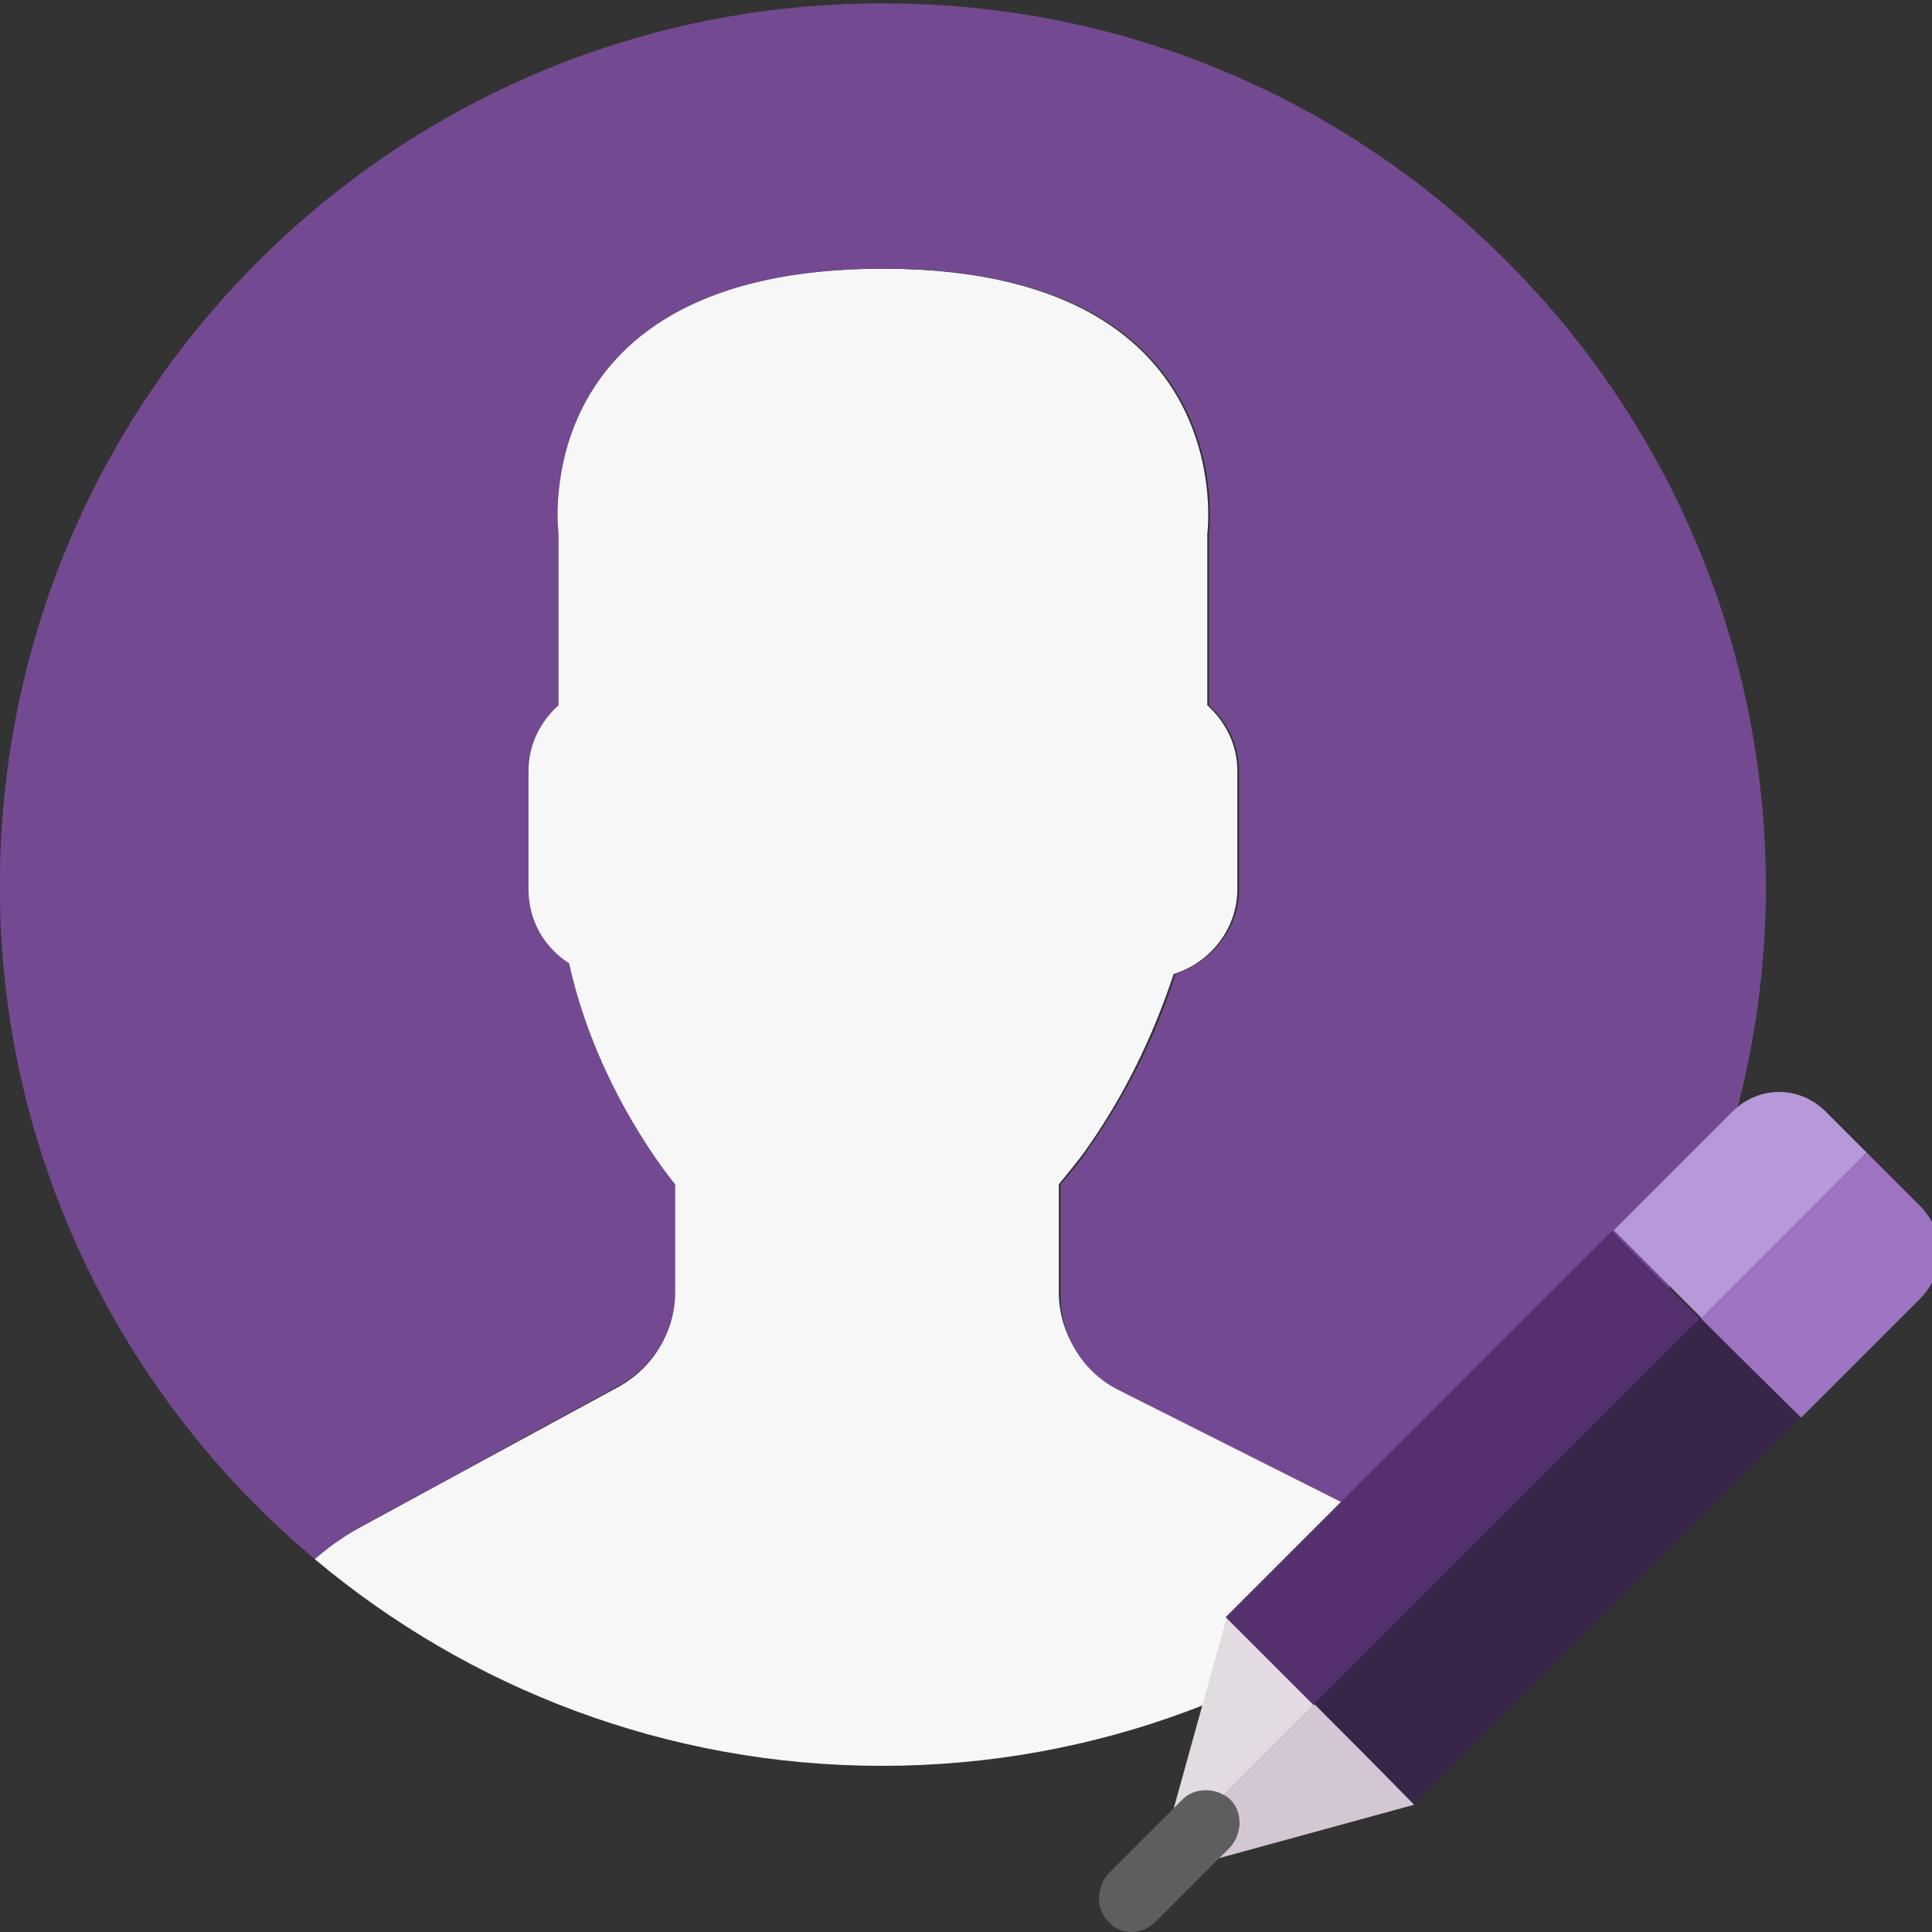 <?xml version="1.0" encoding="utf-8"?>
<!-- Generator: Adobe Illustrator 22.0.1, SVG Export Plug-In . SVG Version: 6.00 Build 0)  -->
<svg version="1.1" id="Capa_1" xmlns="http://www.w3.org/2000/svg" xmlns:xlink="http://www.w3.org/1999/xlink" x="0px" y="0px"
	 viewBox="0 0 109.3 109.3" style="enable-background:new 0 0 109.3 109.3;" xml:space="preserve">
<rect x="0" y="0" width="109.3" height="109.3" fill="#333333" stroke="none"/>
<style type="text/css">
	.st0{fill:#F7F7F7;}
	.st1{fill:#734A91;}
	.st2{fill:#E2DCE2;}
	.st3{fill:#B798D8;}
	.st4{fill:#54316E;}
	.st5{fill:#D3C7D3;}
	.st6{fill:#9D74C1;}
	.st7{fill:#382549;}
	.st8{fill:#5E5E5E;}
</style>
<path class="st0" d="M35.1,78.4l-14.9,8.1c-0.9,0.5-1.7,1.1-2.4,1.7c8.7,7.3,19.9,11.7,32.1,11.7c12.2,0,23.3-4.4,31.9-11.6
	c-0.8-0.7-1.7-1.3-2.6-1.8l-15.9-8c-2.1-1-3.4-3.1-3.4-5.4V67c0.4-0.5,1-1.2,1.5-1.9c2.2-3.1,3.8-6.4,5-10c2-0.6,3.6-2.5,3.6-4.8
	v-6.7c0-1.5-0.7-2.8-1.7-3.7v-9.7c0,0,2-15-18.4-15s-18.4,15-18.4,15v9.7c-1,0.9-1.7,2.2-1.7,3.7v6.7c0,1.8,0.9,3.3,2.3,4.2
	c1.7,7.3,6,12.5,6,12.5v6.1C38.2,75.3,37,77.3,35.1,78.4z"/>
<g>
	<path class="st1" d="M50.8,0.2C23.2-0.3,0.5,21.6,0,49.2c-0.3,15.6,6.7,29.7,17.8,39c0.7-0.6,1.5-1.2,2.4-1.7L35,78.4
		c2-1.1,3.2-3.1,3.2-5.3V67c0,0-4.4-5.2-6-12.5c-1.4-0.9-2.3-2.4-2.3-4.2v-6.7c0-1.5,0.7-2.8,1.7-3.7v-9.7c0,0-2-15,18.4-15
		s18.4,15,18.4,15v9.7c1,0.9,1.7,2.2,1.7,3.7v6.7c0,2.2-1.5,4.1-3.6,4.8c-1.1,3.5-2.8,6.9-5,10c-0.5,0.8-1.1,1.4-1.5,1.9v6.3
		c0,2.3,1.3,4.4,3.4,5.4l15.9,8c1,0.5,1.8,1.1,2.6,1.8c10.8-9,17.7-22.4,18-37.5C100.3,23.3,78.3,0.6,50.8,0.2z"/>
</g>
<polygon class="st2" points="69.4,91.5 69.4,91.5 65.6,105.2 74.4,96.4 "/>
<path class="st3" d="M105.6,65.2l-2.3-2.3c-1.5-1.5-3.8-1.5-5.3,0l-6.7,6.7l5,5L105.6,65.2z"/>
<rect x="67.3" y="79.5" transform="matrix(0.707 -0.707 0.707 0.707 -34.449 82.863)" class="st4" width="30.9" height="7.1"/>
<polygon class="st5" points="80,102.1 80,102.1 74.4,96.4 65.6,105.2 65.4,106.1 "/>
<path class="st6" d="M101.9,80.2l6.7-6.7c1.5-1.5,1.5-3.8,0-5.3l-3-3l-9.4,9.4L101.9,80.2z"/>
<rect x="72.7" y="84.3" transform="matrix(0.707 -0.707 0.707 0.707 -36.657 88.189)" class="st7" width="30.9" height="8"/>
<path class="st8" d="M64,109.3c-0.5,0-1-0.2-1.3-0.6c-0.7-0.7-0.7-1.9,0-2.7l4.2-4.2c0.7-0.7,1.9-0.7,2.7,0c0.7,0.7,0.7,1.9,0,2.7
	l-4.2,4.2C65,109.1,64.5,109.3,64,109.3z"/>
</svg>
